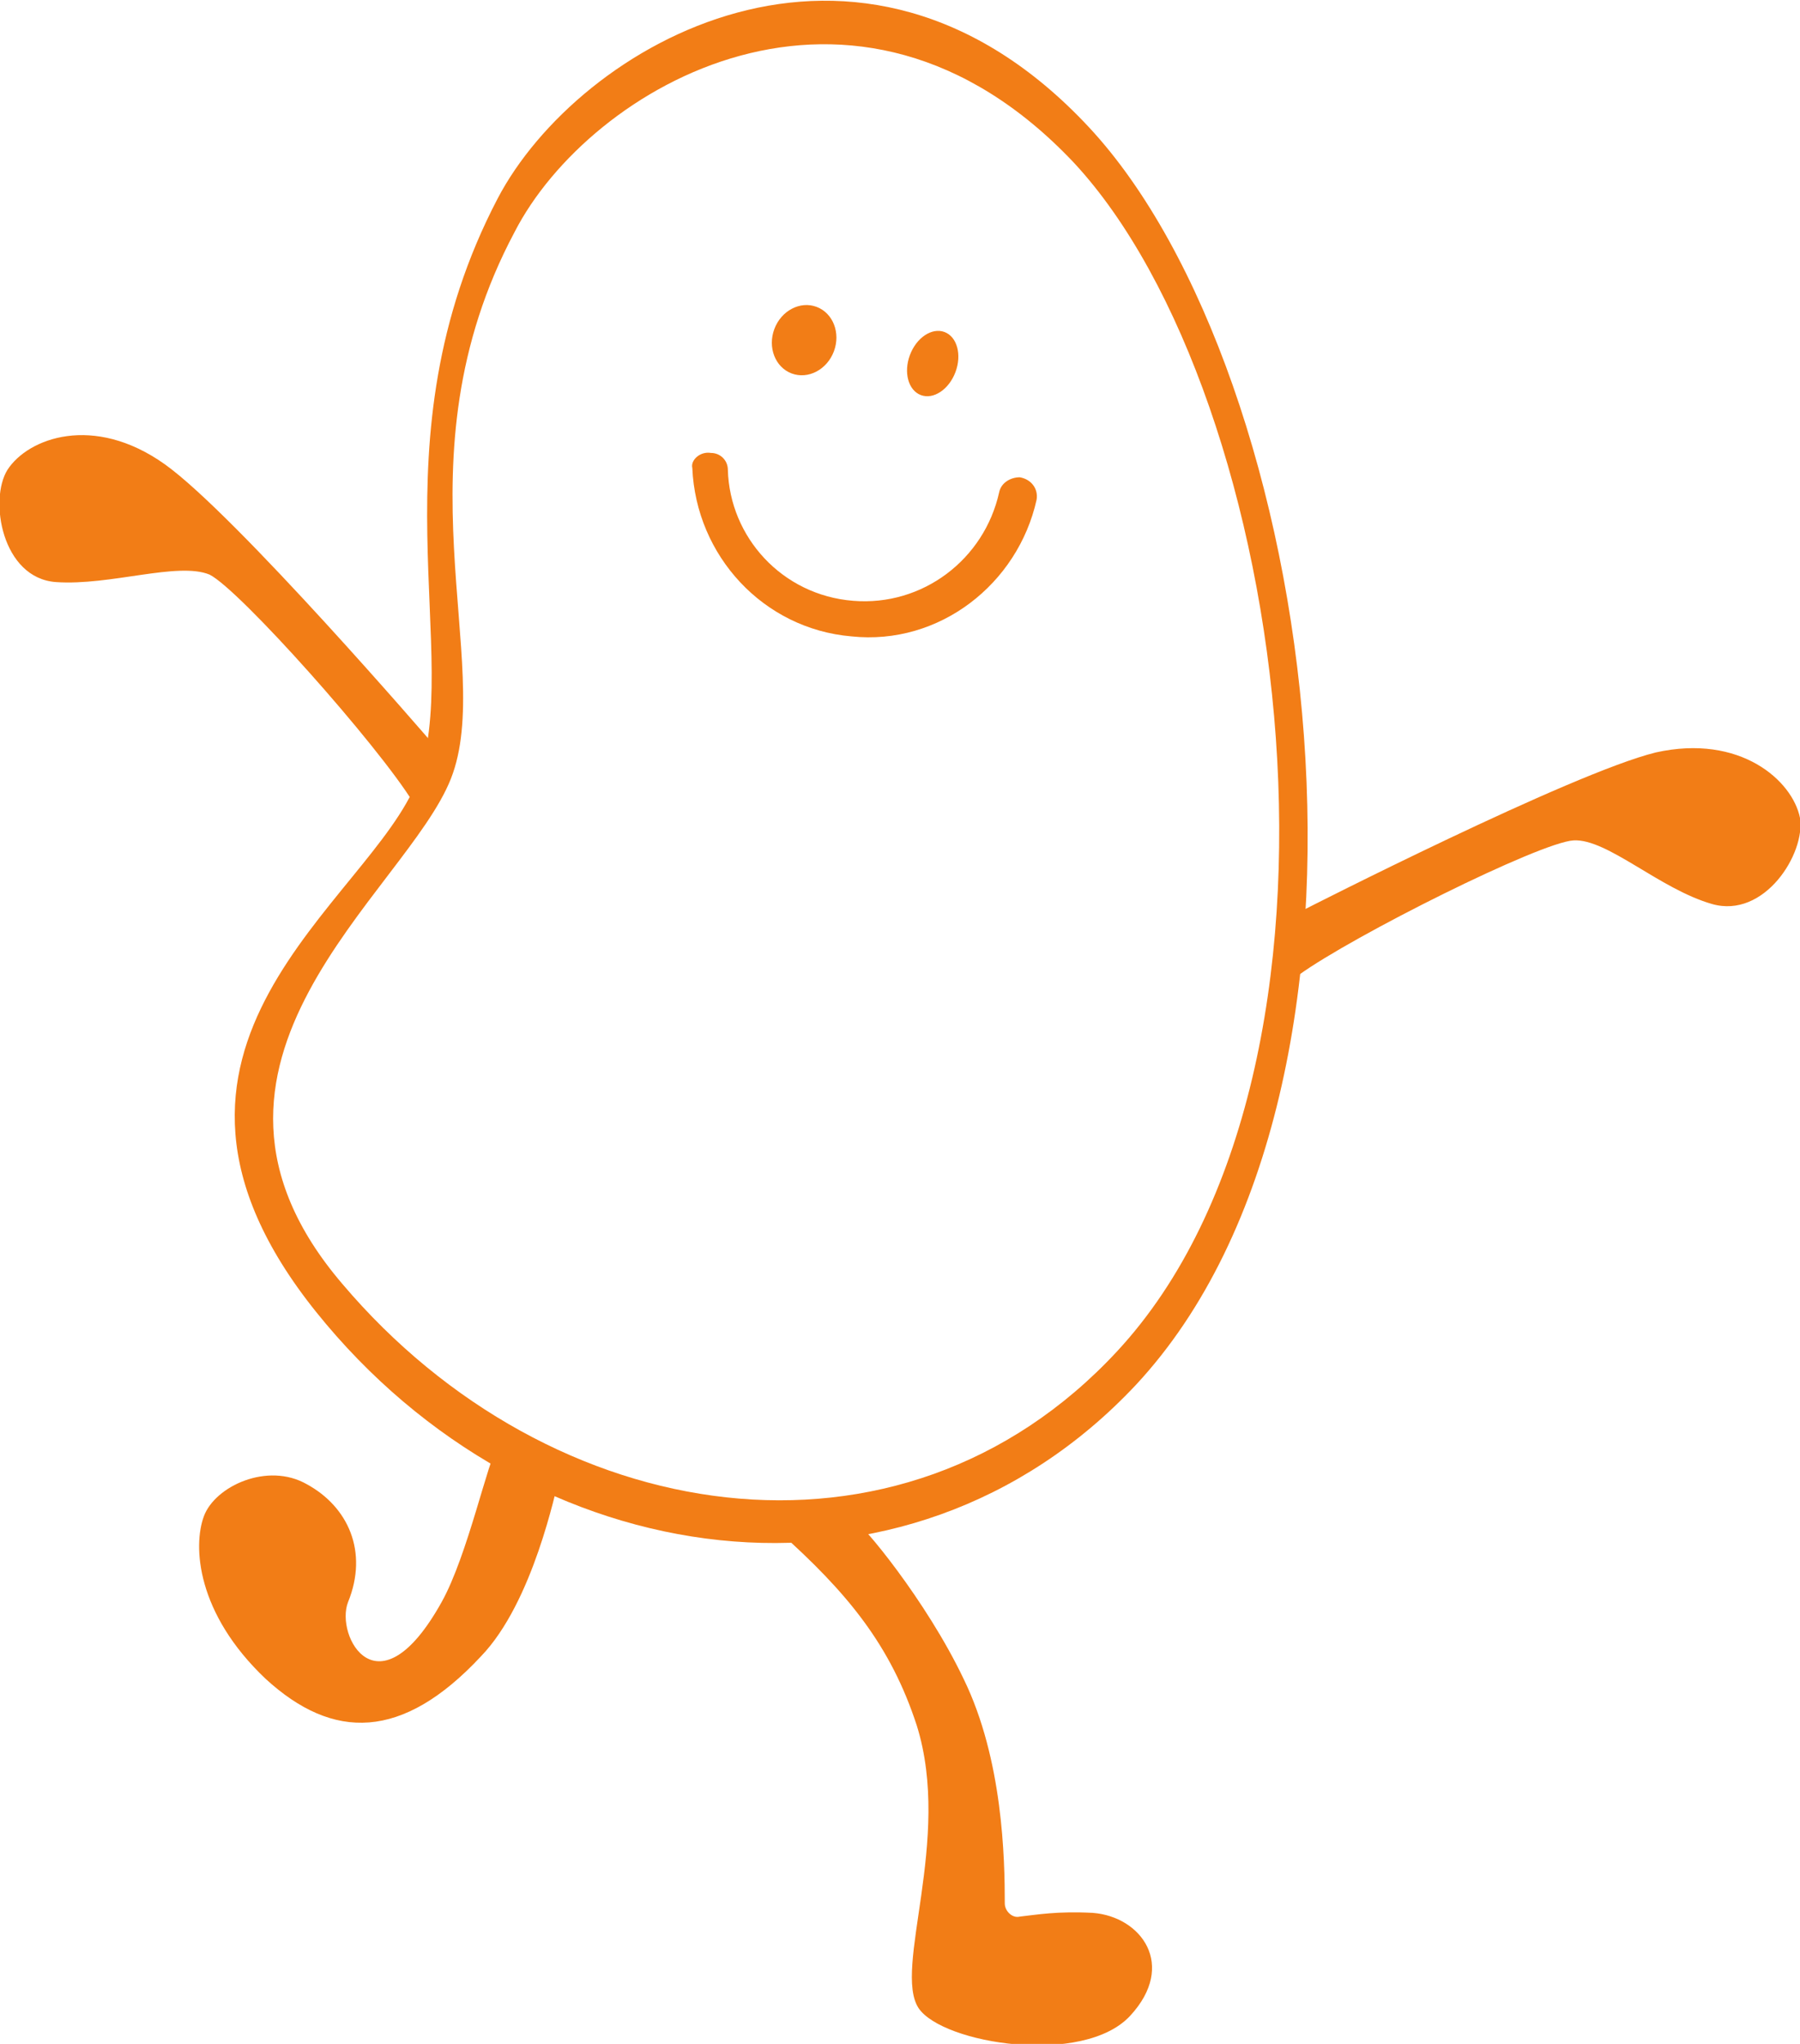 <?xml version="1.0" encoding="utf-8"?>
<!-- Generator: Adobe Illustrator 24.0.1, SVG Export Plug-In . SVG Version: 6.00 Build 0)  -->
<svg version="1.1" id="Layer_1" xmlns="http://www.w3.org/2000/svg" xmlns:xlink="http://www.w3.org/1999/xlink" x="0px" y="0px"
	 viewBox="0 0 96.2 109.2" style="enable-background:new 0 0 96.2 109.2;" xml:space="preserve">
<style type="text/css">
	.st0{fill:#F27D16;}
	.st1{fill:#4D4D4D;}
	.st2{fill:#FFFFFF;}
	.st3{fill:#F2F2F2;}
	.st4{fill:#F2CB05;}
	.st5{fill:#9450F2;}
	.st6{fill:#96D9C6;}
	.st7{fill:#3068D9;}
	.st8{clip-path:url(#SVGID_2_);}
	.st9{clip-path:url(#SVGID_2_);fill:#FFFFFF;}
	.st10{clip-path:url(#SVGID_4_);}
	.st11{clip-path:url(#SVGID_4_);fill:#FFFFFF;}
	.st12{clip-path:url(#SVGID_6_);}
	.st13{clip-path:url(#SVGID_6_);fill:#FFFFFF;}
	.st14{opacity:0.99;fill:#FFFFFF;}
	.st15{opacity:0.66;}
	.st16{fill:#FD9951;}
	.st17{fill:#F7DE65;}
	.st18{fill:#DBC1F7;}
	.st19{fill:#6A98E4;}
	.st20{fill:#CC5B00;}
	.st21{fill:#4B2477;}
	.st22{fill:#61A795;}
	.st23{fill:#365A51;}
	.st24{fill:#0A2C5C;}
	.st25{fill:#7496DE;}
	.st26{fill:#B2C4E4;}
	.st27{fill:#72A495;}
	.st28{fill:#F9C800;}
	.st29{fill:#106AE0;}
	.st30{clip-path:url(#SVGID_8_);}
	.st31{clip-path:url(#SVGID_8_);fill:#FFFFFF;}
	.st32{clip-path:url(#SVGID_10_);}
	.st33{clip-path:url(#SVGID_10_);fill:#FFFFFF;}
	.st34{clip-path:url(#SVGID_12_);}
	.st35{clip-path:url(#SVGID_12_);fill:#FFFFFF;}
</style>
<g>
	<g>
		<g>
			<path class="st0" d="M26.6,10.6c-6.8,13-1.8,24.6-4.3,31.1S5.5,55.9,16.9,70.1s31.5,17,43.8,3.9c15-16.1,9.8-54-2.5-67.2
				S30.9,2.4,26.6,10.6z M57.4,8.7C69,21.2,73.8,57,59.7,72.2c-11.6,12.5-30.3,9.5-41.4-3.6c-10.1-11.8,3.4-20.9,5.8-27
				c2.4-6.1-3.1-17,3.4-29.2C31.5,4.6,45.7-3.7,57.4,8.7z"/>
		</g>
	</g>
	<g>
		<path class="st0" d="M69.4,52.1c2.9-2.1,12.9-7.1,14.7-7.2c1.8-0.1,4.6,2.6,7.4,3.4c2.8,0.8,5-2.7,4.7-4.6c-0.4-2-3.2-4.5-7.7-3.5
			c-4.5,1.1-18.8,8.4-18.8,8.4L69.4,52.1z"/>
	</g>
	<g>
		<path class="st0" d="M22.1,42.9c-1.9-3.1-9.3-11.4-10.9-12.2C9.5,30,5.9,31.3,3,31.1s-3.6-4.4-2.6-6c1.1-1.7,4.6-3,8.4-0.3
			s14.3,14.9,14.3,14.9L22.1,42.9z"/>
	</g>
	<g>
		<path class="st0" d="M41.6,81.8c3.7,3.3,6,6.1,7.4,10.4c1.9,6.1-1.3,13,0.1,15.1c1.3,1.9,8.8,3.1,11.3,0.4s0.6-5.3-2-5.5
			c-1.9-0.1-3,0.1-3.9,0.2c-0.4,0.1-0.8-0.3-0.8-0.7c0-2.4-0.1-7.7-2.2-12c-2-4.2-5.5-8.4-5.8-8.4C45.4,81.4,40.1,80.4,41.6,81.8z"
			/>
	</g>
	<g>
		<path class="st0" d="M29.9,78.9c-0.2,0.7-1.4,6.7-4.2,9.6c-4.2,4.5-7.9,4.5-11.5,1.2c-3.7-3.5-3.9-7.1-3.3-8.7
			c0.6-1.6,3.4-2.9,5.5-1.7c2.2,1.2,3.3,3.6,2.2,6.3c-0.7,1.8,1.6,6.1,5,0c1.4-2.5,2.5-7.7,3-8.3C27.3,76.8,30.4,77.4,29.9,78.9z"/>
	</g>
	<g>
		<g>
			<path class="st0" d="M38,24.2c0.5,0,0.9,0.4,0.9,0.9c0.1,3.6,2.9,6.7,6.7,7c3.7,0.3,7-2.2,7.8-5.8c0.1-0.5,0.6-0.8,1.1-0.8h0
				c0.6,0.1,1,0.6,0.9,1.2c-1,4.5-5.2,7.8-9.9,7.3c-4.7-0.4-8.3-4.3-8.5-9C36.9,24.6,37.4,24.1,38,24.2L38,24.2z"/>
		</g>
	</g>
	<g>
		<ellipse transform="matrix(0.351 -0.936 0.936 0.351 14.174 59.321)" class="st0" cx="49.9" cy="19.4" rx="1.8" ry="1.3"/>
	</g>
	<g>
		<ellipse transform="matrix(0.351 -0.936 0.936 0.351 10.848 52.034)" class="st0" cx="43" cy="18.2" rx="1.9" ry="1.7"/>
	</g>
</g>
</svg>
